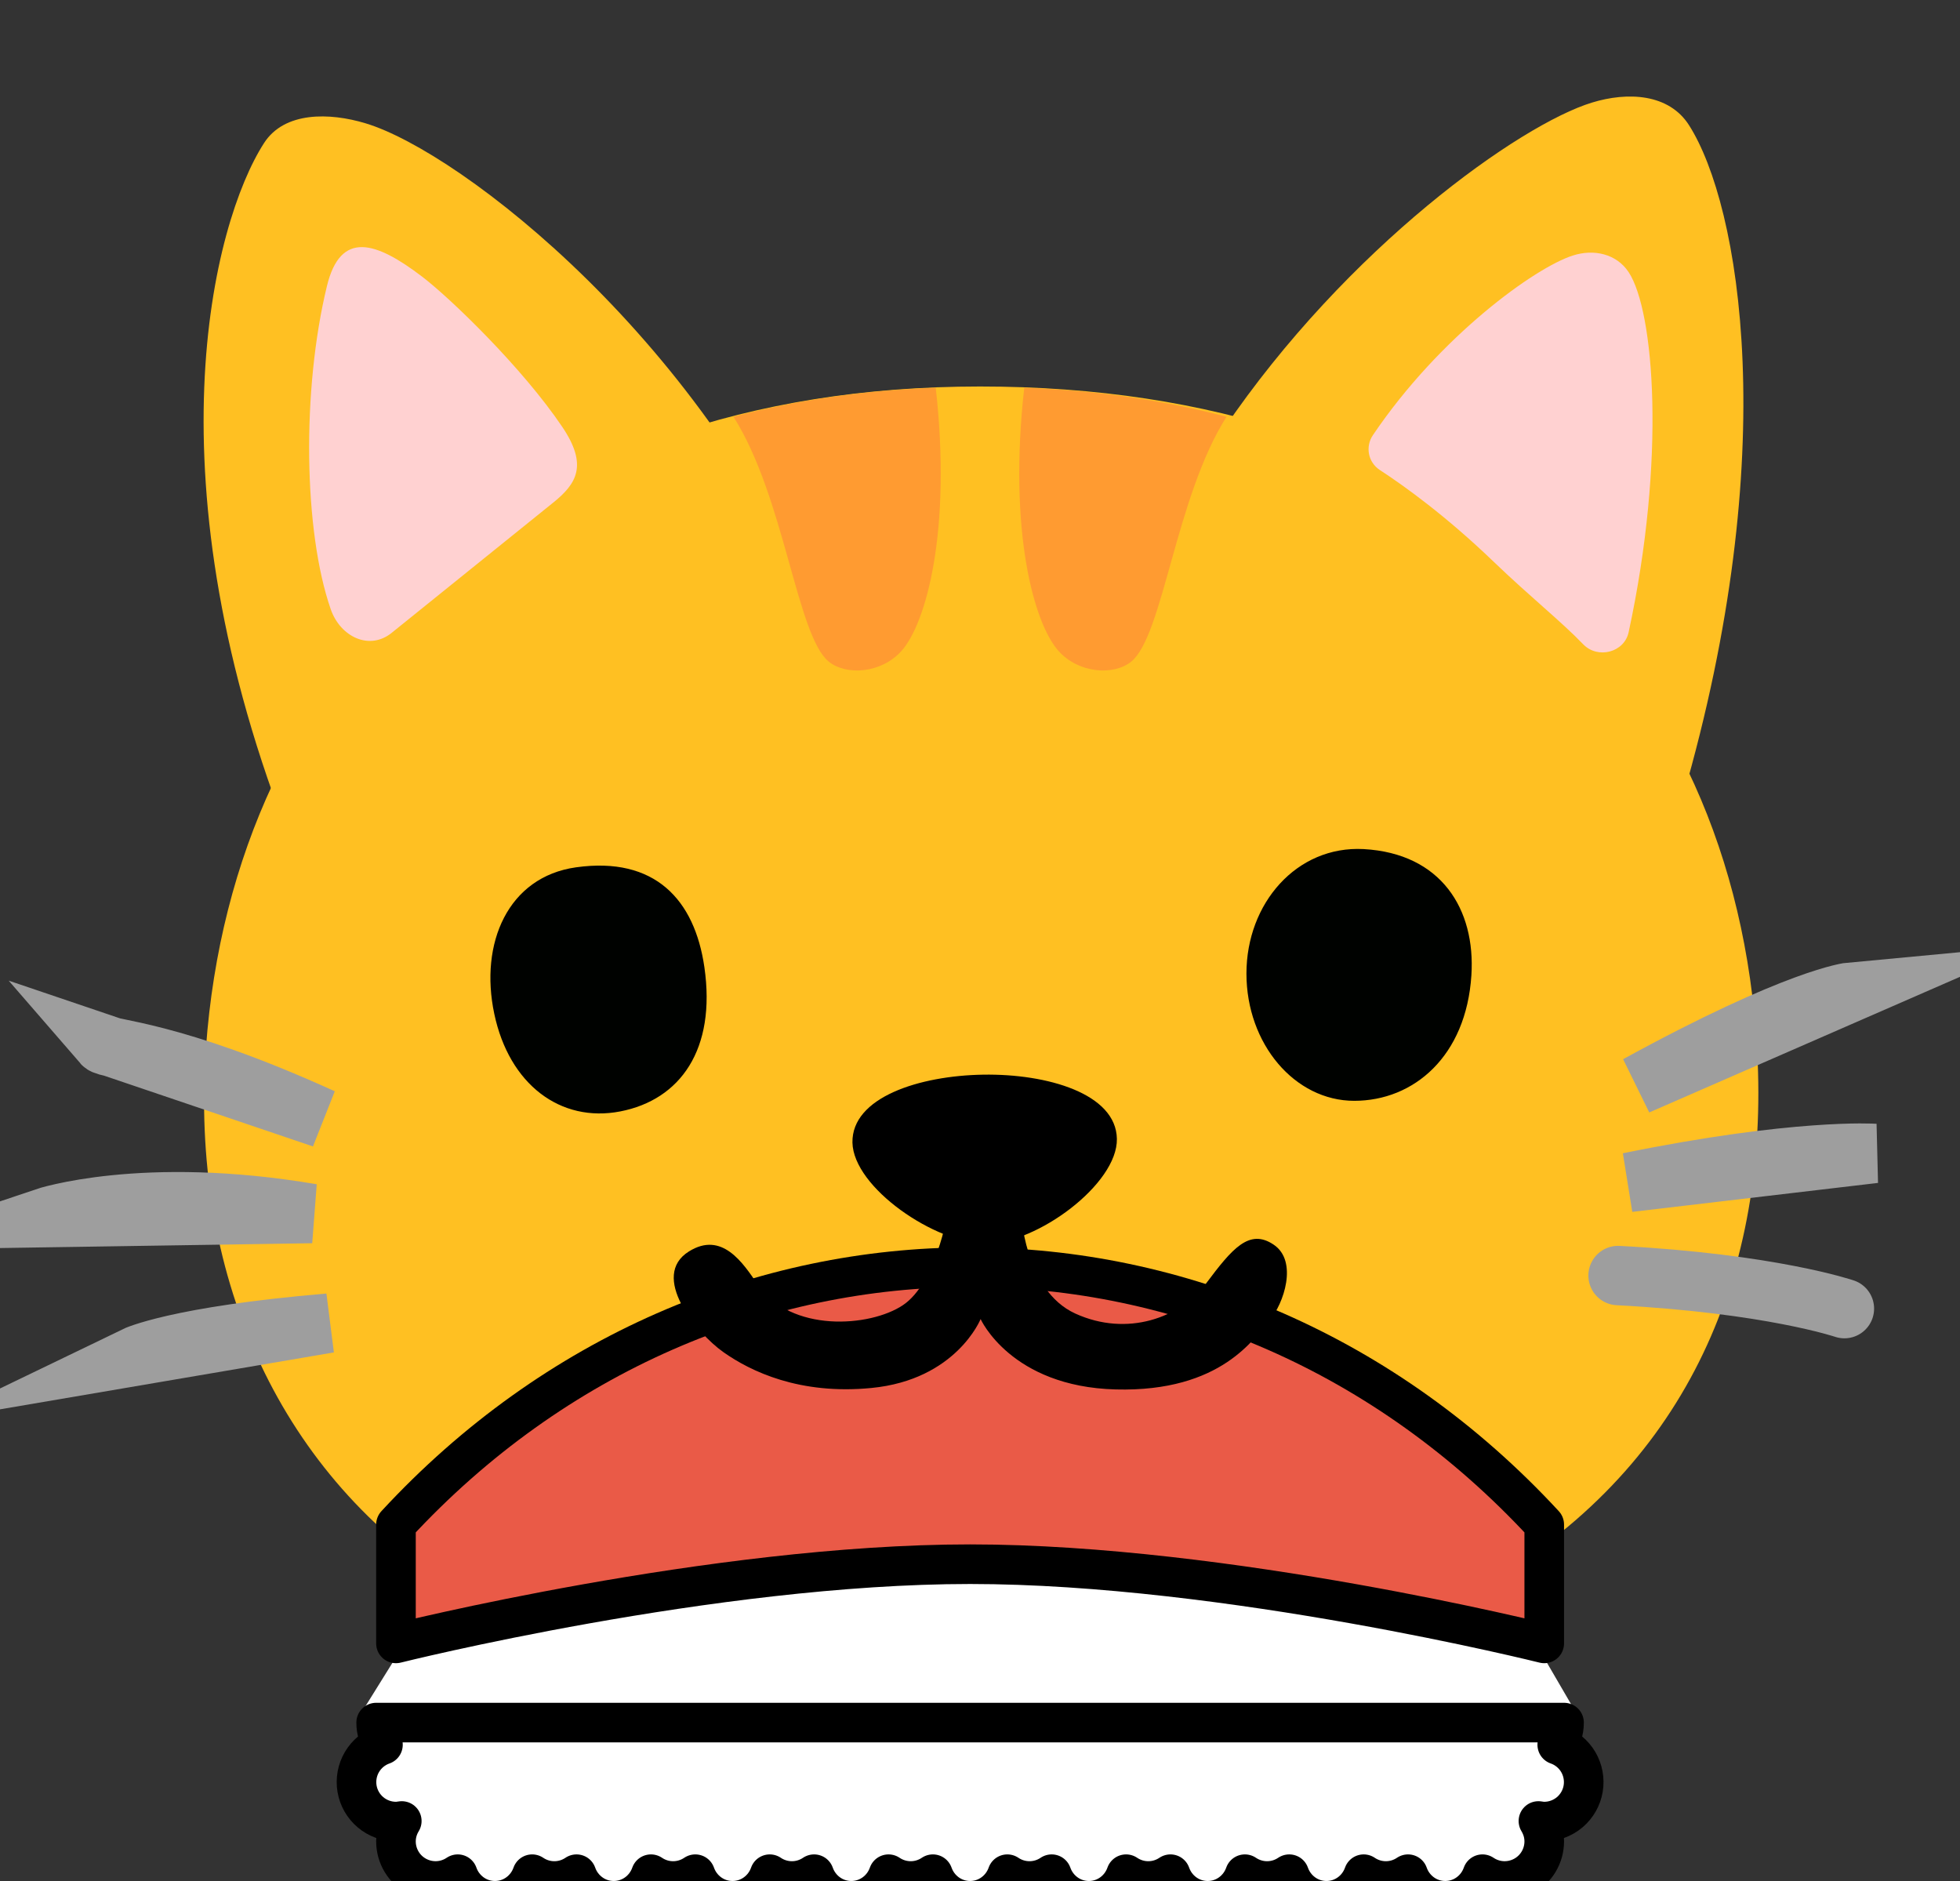 <?xml version="1.0" encoding="UTF-8" standalone="no"?><svg width='99' height='95' viewBox='0 0 99 95' fill='none' xmlns='http://www.w3.org/2000/svg'>
<rect x="0" y="0" width="99" height="95" fill="#333333" stroke="none"/>
<g clip-path='url(#clip0_17_46)'>
<path d='M88.69 52.094C87.174 32.819 73.043 19.52 49.5 19.52C25.957 19.52 11.795 33.643 10.403 52.925C9.591 64.162 13.945 74.174 22.708 79.882C28.478 83.644 36.537 85.73 49.601 85.73C62.888 85.73 70.507 82.977 76.276 79.251C85.89 73.053 89.564 63.168 88.69 52.094V52.094Z' fill='#FFC022'/>
<path d='M41.549 31.617C35.81 17.367 23.28 7.674 18.462 6.227C16.644 5.678 14.363 5.626 13.334 7.229C10.735 11.274 7.41 24.262 14.765 42.691L41.549 31.617Z' fill='#FFC022'/>
<path d='M27.936 25.39C29.128 24.433 29.708 23.498 28.401 21.561C26.374 18.555 22.731 15.044 21.316 13.968C18.996 12.201 17.201 11.608 16.513 14.45C15.237 19.705 15.337 26.837 16.706 30.771C17.186 32.159 18.671 32.894 19.816 31.936L27.936 25.39V25.39Z' fill='#FFD1D1'/>
<path d='M41.858 33.413C42.732 34.126 44.504 34.022 45.532 32.879C46.778 31.491 48.077 26.815 47.265 19.586C43.653 19.713 40.234 20.21 37.048 21.049C39.623 25.101 40.242 32.092 41.858 33.413ZM57.142 33.413C56.268 34.126 54.496 34.022 53.468 32.879C52.222 31.491 50.923 26.815 51.735 19.586C55.347 19.713 58.766 20.21 61.952 21.049C59.377 25.101 58.758 32.092 57.142 33.413Z' fill='#FF9B31'/>
<path d='M61.798 21.687C68.047 12.476 76.787 6.286 80.414 5.18C82.209 4.631 84.297 4.72 85.318 6.331C87.886 10.376 90.059 22.837 84.993 40.286L66.485 31.721L61.798 21.687Z' fill='#FFC022'/>
<path d='M75.449 28.374C77.328 30.177 78.86 31.387 79.966 32.538C80.701 33.302 82.046 32.953 82.263 31.929C84.158 23.171 83.555 15.705 82.263 13.745C81.644 12.81 80.492 12.565 79.44 12.907C77.553 13.508 72.742 16.952 69.346 21.976C68.952 22.562 69.099 23.349 69.702 23.743C70.924 24.537 73.059 26.073 75.449 28.374V28.374Z' fill='#FFD1D1'/>
<path d='M43.057 57.705C43.019 55.419 46.437 54.328 49.662 54.276C52.895 54.224 56.376 55.233 56.414 57.519C56.453 59.805 52.377 62.811 49.809 62.811C47.249 62.811 43.104 59.983 43.057 57.705Z' fill='black'/>
<path d='M93.161 66.092C93.161 66.092 89.425 64.823 81.729 64.422M5.182 52.718C5.445 53.022 8.593 52.977 16.289 56.48L5.182 52.718ZM2.243 61.498C2.243 61.498 7.208 59.835 15.747 61.29L2.243 61.498ZM6.814 68.496C6.814 68.496 8.933 67.472 16.613 66.826L6.814 68.496ZM93.485 50.105C93.485 50.105 90.848 50.35 82.704 54.81L93.485 50.105ZM94.684 58.254C94.684 58.254 90.747 57.987 82.271 59.716L94.684 58.254Z' stroke='#9E9E9E' stroke-width='3' stroke-miterlimit='10' stroke-linecap='round'/>
<path d='M74.32 49.259C74.057 53.348 71.412 55.597 68.403 55.597C65.394 55.597 62.958 52.718 62.958 49.17C62.958 45.622 65.495 42.705 68.875 42.883C72.796 43.099 74.536 45.919 74.32 49.259ZM35.578 48.843C36.181 53.007 34.356 55.545 31.332 56.132C28.308 56.718 25.717 54.766 24.966 51.203C24.209 47.633 25.663 44.286 29.097 43.804C33.08 43.247 35.083 45.437 35.578 48.843V48.843Z' fill='#000200'/>
<path d='M78.657 88.12C78.874 87.8 79.567 86.848 79.567 86.433L77.567 83C77.567 83 68.514 73.931 49 73.931C29.486 73.931 20.433 83 20.433 83L18.121 86.716C18.121 87.131 19.126 87.8 19.343 88.119C18.898 88.274 18.521 88.582 18.281 88.988C18.041 89.394 17.953 89.872 18.031 90.337C18.11 90.802 18.351 91.224 18.711 91.529C19.072 91.833 19.528 92 20 92C20.1 92 20.196 91.984 20.294 91.97C20.103 92.28 20.001 92.636 20 93C20 93.363 20.099 93.719 20.286 94.03C20.473 94.342 20.741 94.596 21.062 94.766C21.383 94.937 21.744 95.016 22.106 94.997C22.469 94.978 22.819 94.86 23.12 94.657C23.393 95.437 24.127 96 25 96C25.873 96 26.607 95.437 26.88 94.657C27.211 94.881 27.601 95.001 28 95.001C28.399 95.001 28.789 94.881 29.12 94.657C29.393 95.437 30.127 96 31 96C31.873 96 32.607 95.437 32.88 94.657C33.211 94.881 33.601 95.001 34 95.001C34.399 95.001 34.789 94.881 35.12 94.657C35.393 95.437 36.127 96 37 96C37.873 96 38.607 95.437 38.88 94.657C39.211 94.881 39.601 95.001 40 95.001C40.399 95.001 40.789 94.881 41.12 94.657C41.393 95.437 42.127 96 43 96C43.873 96 44.607 95.437 44.88 94.657C45.211 94.881 45.601 95.001 46 95.001C46.399 95.001 46.789 94.881 47.12 94.657C47.393 95.437 48.127 96 49 96C49.873 96 50.607 95.437 50.88 94.657C51.211 94.881 51.601 95.001 52 95.001C52.399 95.001 52.789 94.881 53.12 94.657C53.393 95.437 54.127 96 55 96C55.873 96 56.607 95.437 56.88 94.657C57.211 94.881 57.601 95.001 58 95.001C58.399 95.001 58.789 94.881 59.12 94.657C59.393 95.437 60.127 96 61 96C61.873 96 62.607 95.437 62.88 94.657C63.211 94.881 63.601 95.001 64 95.001C64.399 95.001 64.789 94.881 65.12 94.657C65.393 95.437 66.127 96 67 96C67.873 96 68.607 95.437 68.88 94.657C69.211 94.881 69.601 95.001 70 95.001C70.399 95.001 70.789 94.881 71.12 94.657C71.393 95.437 72.127 96 73 96C73.873 96 74.607 95.437 74.88 94.657C75.181 94.86 75.531 94.978 75.894 94.997C76.257 95.016 76.617 94.937 76.938 94.766C77.259 94.596 77.527 94.342 77.714 94.03C77.901 93.719 78 93.363 78 93C78 92.622 77.889 92.271 77.706 91.97C77.804 91.984 77.899 92 78 92C78.471 91.999 78.927 91.832 79.287 91.528C79.647 91.224 79.887 90.802 79.966 90.337C80.044 89.873 79.956 89.395 79.717 88.989C79.477 88.584 79.102 88.275 78.657 88.12V88.12Z' fill='white'/>
<path d='M20 83C20 83 36 79 49 79C62 79 78 83 78 83V77C61.983 59.665 36.018 59.668 20 77V83Z' fill='#EA5A47'/>
<path d='M19 87C19 87.415 19.126 87.8 19.343 88.12C18.898 88.275 18.523 88.584 18.283 88.989C18.044 89.395 17.956 89.873 18.034 90.337C18.113 90.802 18.353 91.224 18.713 91.528C19.073 91.832 19.529 91.999 20 92C20.1 92 20.196 91.984 20.294 91.97C20.103 92.28 20.001 92.636 20 93C20 93.363 20.099 93.719 20.286 94.03C20.473 94.342 20.741 94.596 21.062 94.766C21.383 94.936 21.744 95.016 22.106 94.997C22.469 94.978 22.819 94.86 23.12 94.657C23.393 95.437 24.127 96 25 96C25.873 96 26.607 95.437 26.88 94.657C27.211 94.881 27.601 95.001 28 95.001C28.399 95.001 28.789 94.881 29.12 94.657C29.393 95.437 30.127 96 31 96C31.873 96 32.607 95.437 32.88 94.657C33.211 94.881 33.601 95.001 34 95.001C34.399 95.001 34.789 94.881 35.12 94.657C35.393 95.437 36.127 96 37 96C37.873 96 38.607 95.437 38.88 94.657C39.211 94.881 39.601 95.001 40 95.001C40.399 95.001 40.789 94.881 41.12 94.657C41.393 95.437 42.127 96 43 96C43.873 96 44.607 95.437 44.88 94.657C45.211 94.881 45.601 95.001 46 95.001C46.399 95.001 46.789 94.881 47.12 94.657C47.393 95.437 48.127 96 49 96C49.873 96 50.607 95.437 50.88 94.657C51.211 94.881 51.601 95.001 52 95.001C52.399 95.001 52.789 94.881 53.12 94.657C53.393 95.437 54.127 96 55 96C55.873 96 56.607 95.437 56.88 94.657C57.211 94.881 57.601 95.001 58 95.001C58.399 95.001 58.789 94.881 59.12 94.657C59.393 95.437 60.127 96 61 96C61.873 96 62.607 95.437 62.88 94.657C63.211 94.881 63.601 95.001 64 95.001C64.399 95.001 64.789 94.881 65.12 94.657C65.393 95.437 66.127 96 67 96C67.873 96 68.607 95.437 68.88 94.657C69.211 94.881 69.601 95.001 70 95.001C70.399 95.001 70.789 94.881 71.12 94.657C71.393 95.437 72.127 96 73 96C73.873 96 74.607 95.437 74.88 94.657C75.181 94.86 75.531 94.978 75.894 94.997C76.257 95.016 76.617 94.936 76.938 94.766C77.259 94.596 77.527 94.342 77.714 94.03C77.901 93.719 78 93.363 78 93C78 92.622 77.889 92.271 77.706 91.97C77.804 91.984 77.899 92 78 92C78.471 91.999 78.927 91.832 79.287 91.528C79.647 91.224 79.887 90.802 79.966 90.337C80.044 89.873 79.956 89.395 79.717 88.989C79.477 88.584 79.102 88.275 78.657 88.12C78.874 87.8 79 87.415 79 87H19ZM20 83C20 83 36 79 49 79C62 79 78 83 78 83V77C61.983 59.665 36.018 59.668 20 77V83Z' stroke='black' stroke-width='2' stroke-miterlimit='10' stroke-linecap='round' stroke-linejoin='round'/>
<path d='M34.797 63.205C32.809 64.444 35.16 67.316 36.537 68.289C37.914 69.261 40.389 70.456 44.016 70.1C48.301 69.684 49.531 66.619 49.531 66.619C49.531 66.619 51.055 70.033 56.353 70.174C61.728 70.315 63.391 67.524 64.118 66.693C64.845 65.854 65.572 63.694 64.335 62.863C63.097 62.025 62.231 63.071 60.924 64.815C59.617 66.559 56.933 67.532 54.319 66.344C51.704 65.157 51.557 61.119 51.557 61.119L47.852 61.327C47.852 61.327 47.273 64.808 45.602 65.921C43.931 67.034 39.94 67.316 38.27 64.875C37.535 63.791 36.468 62.158 34.797 63.205V63.205Z' fill='black'/>
</g>
<defs>
<clipPath id='clip0_17_46'>
<rect width='99' height='95' fill='white'/>
</clipPath>
</defs>
</svg>
